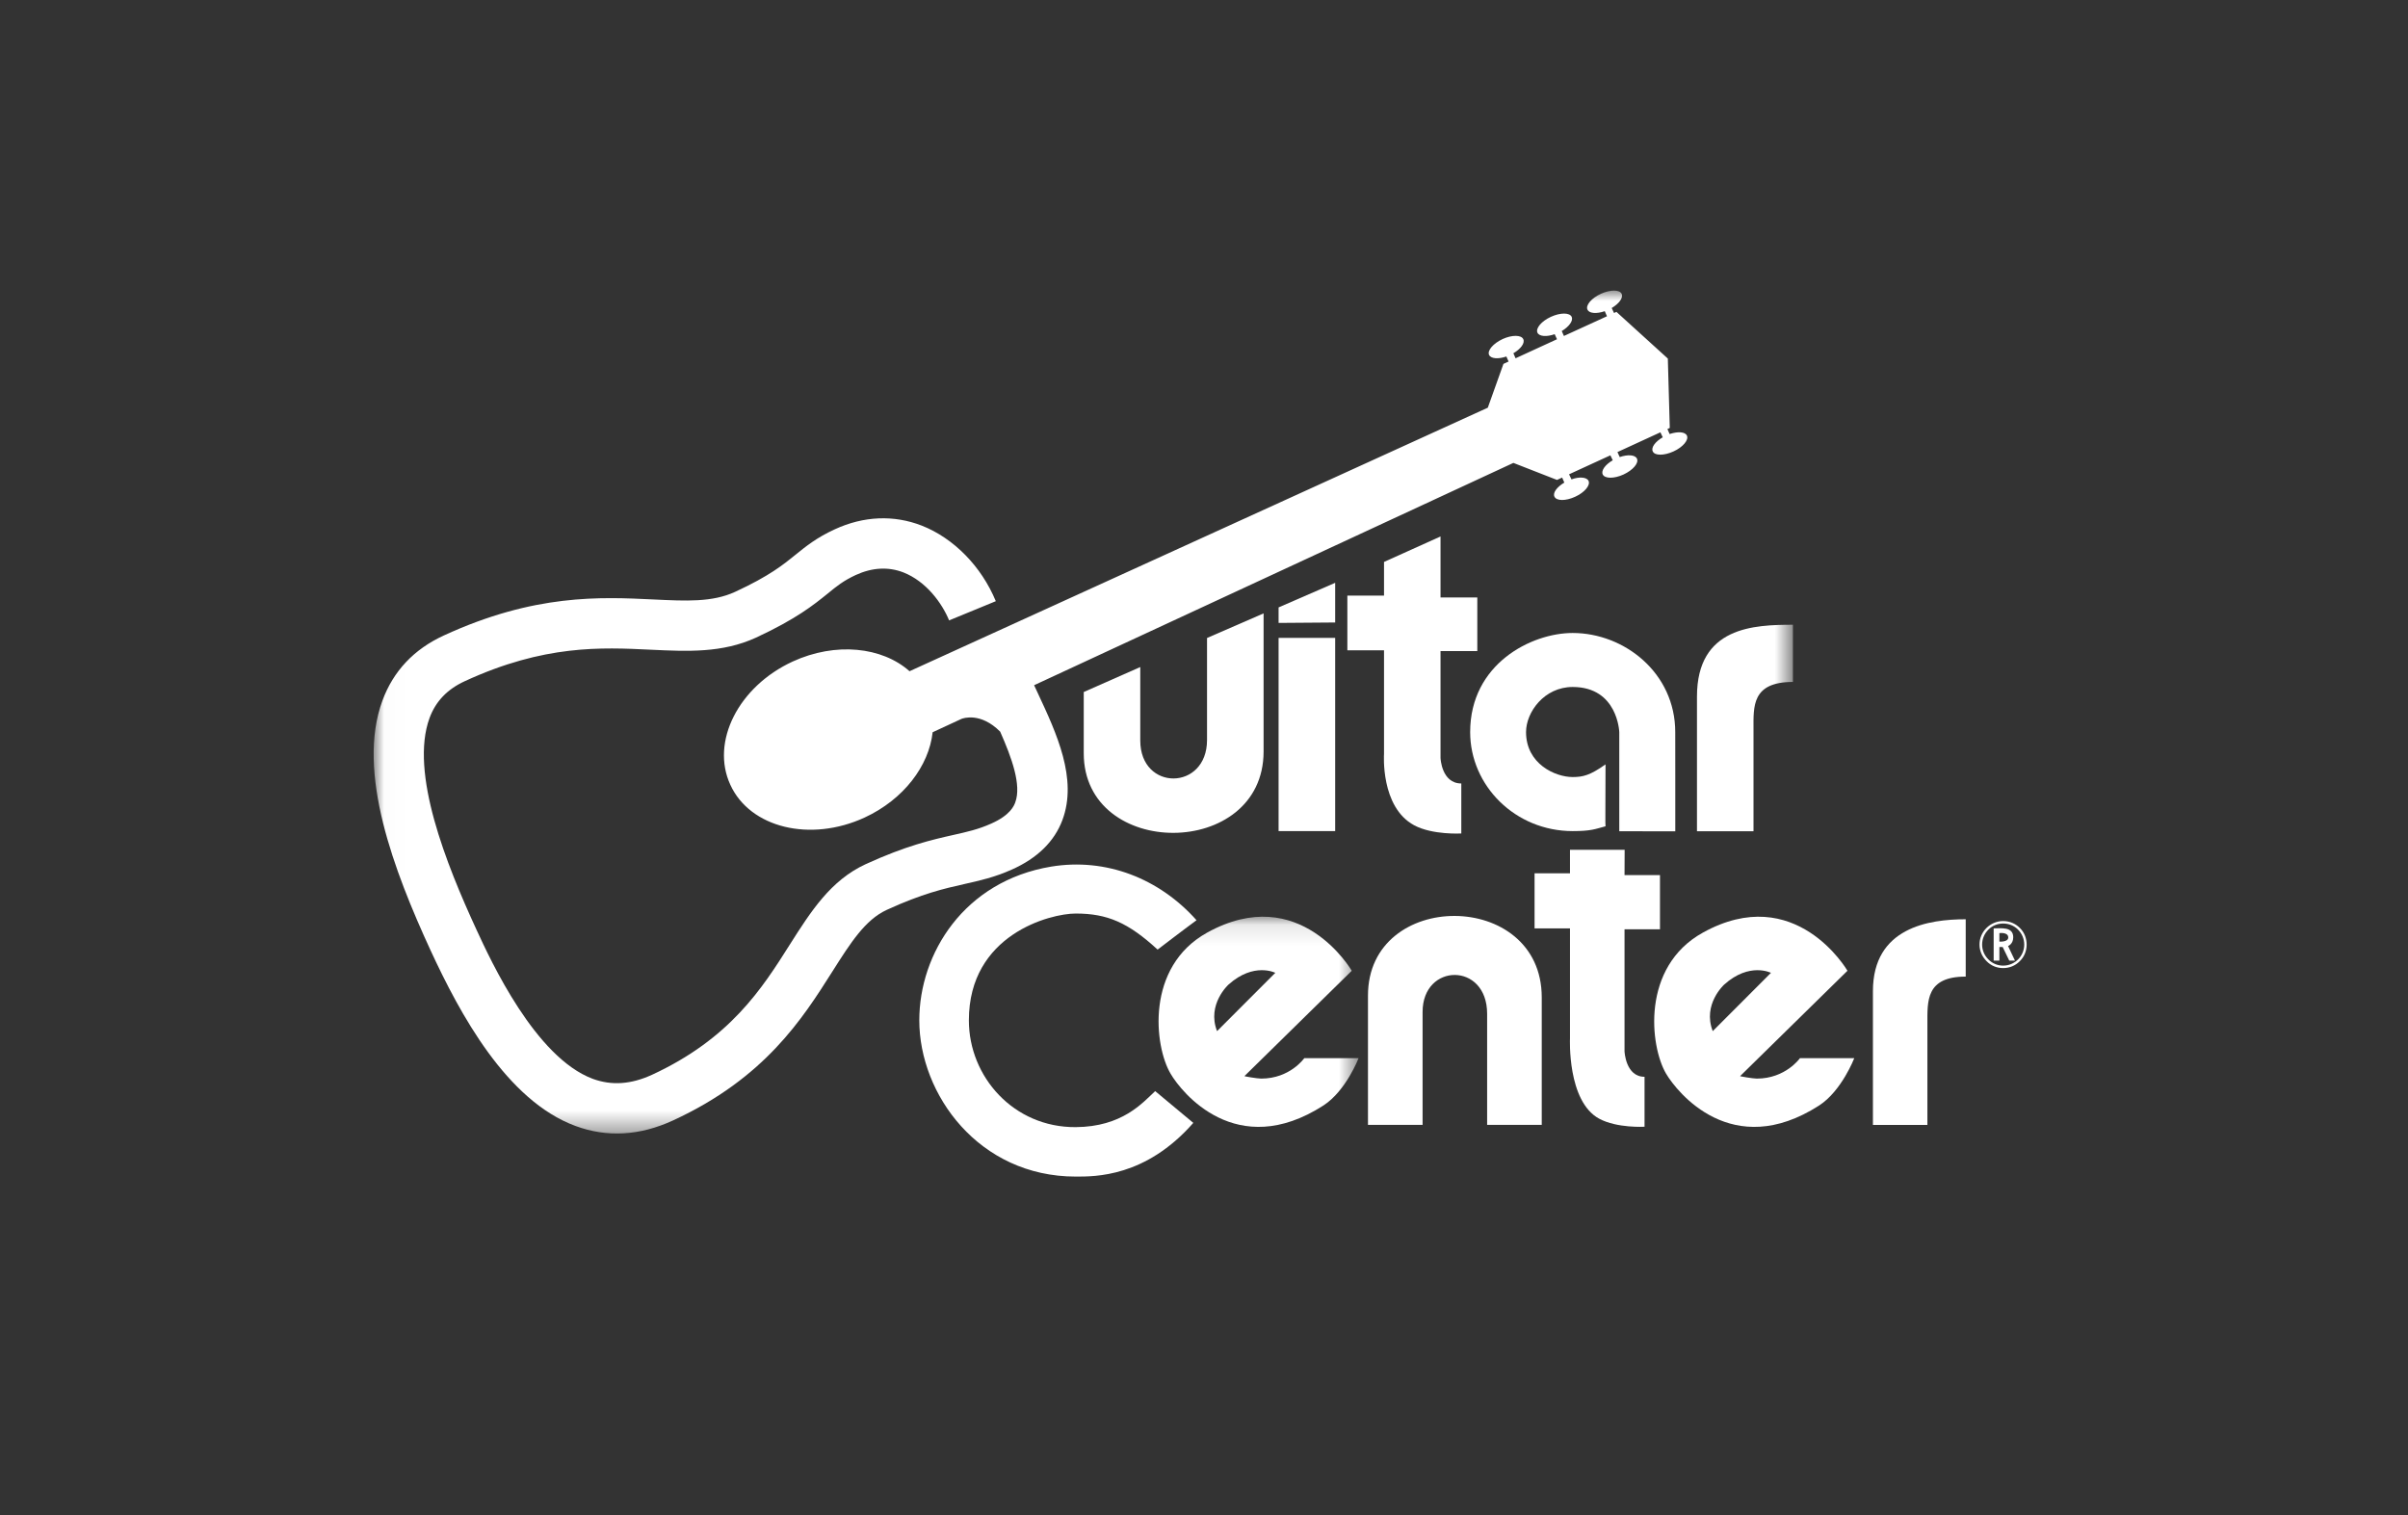 <?xml version="1.0" encoding="UTF-8"?>
<svg width="116px" height="73px" viewBox="0 0 116 73" version="1.1" xmlns="http://www.w3.org/2000/svg" xmlns:xlink="http://www.w3.org/1999/xlink">
    <rect x="0" y="0" width="116" height="73" fill="#333333" stroke="none"/>
    <!-- Generator: Sketch 52.6 (67491) - http://www.bohemiancoding.com/sketch -->
    <title>Brand/Card/Small/BassPro</title>
    <desc>Created with Sketch.</desc>
    <defs>
        <polygon id="path-1" points="0.01 3.64886316e-05 68.37 3.64886316e-05 68.37 40.609 0.01 40.609"></polygon>
        <polygon id="path-3" points="0.01 0.109 47.447 0.109 47.447 23.368 0.01 23.368"></polygon>
    </defs>
    <g id="Symbols" stroke="none" stroke-width="1" fill="none" fill-rule="evenodd">
        <g id="Brand/Card/Small/GuitarCenter">
            <g id="Mask"></g>
            <g id="Guitar-Center_logo" transform="translate(18, 14)">
                <polyline id="Fill-1" fill="#FFFFFF" points="43.593 16.01 46.319 15.989 46.319 14.078 43.593 15.263 43.593 16.01"></polyline>
                <path d="M79.513,31.506 C79.513,32.066 79.057,32.52 78.497,32.52 C78.227,32.52 77.973,32.414 77.785,32.22 C77.593,32.031 77.484,31.777 77.484,31.506 C77.484,31.235 77.593,30.979 77.785,30.787 C77.973,30.595 78.227,30.492 78.497,30.492 C78.772,30.492 79.026,30.595 79.215,30.787 C79.407,30.979 79.513,31.235 79.513,31.506 M78.497,30.373 C77.876,30.373 77.358,30.882 77.358,31.506 C77.358,31.809 77.484,32.093 77.7,32.306 C77.908,32.524 78.192,32.639 78.497,32.639 C78.804,32.639 79.086,32.524 79.299,32.306 C79.517,32.093 79.629,31.809 79.629,31.506 C79.629,31.2 79.517,30.917 79.299,30.702 C79.086,30.49 78.804,30.373 78.497,30.373" id="Fill-2" fill="#FFFFFF"></path>
                <path d="M78.316,30.955 L78.316,31.364 C78.316,31.364 78.743,31.395 78.743,31.164 C78.743,30.896 78.316,30.952 78.316,30.955 M78.316,31.625 L78.316,32.279 L78.04,32.279 L78.04,30.726 C78.385,30.726 78.983,30.631 78.983,31.153 C78.983,31.486 78.734,31.576 78.734,31.576 L79.067,32.279 L78.792,32.279 L78.475,31.625 L78.316,31.625" id="Fill-3" fill="#FFFFFF"></path>
                <path d="M60.005,26.047 L60.005,21.269 C60.005,21.269 59.935,19.096 57.759,19.096 C56.394,19.096 55.514,20.304 55.514,21.269 C55.514,22.803 56.921,23.435 57.759,23.435 C58.261,23.435 58.601,23.35 59.343,22.825 C59.343,24.708 59.325,25.81 59.343,25.807 C58.85,25.937 58.667,26.039 57.759,26.039 C54.996,26.039 52.822,23.856 52.822,21.269 C52.822,17.985 55.768,16.495 57.759,16.495 C60.25,16.495 62.701,18.42 62.701,21.269 C62.701,23.021 62.703,22.976 62.703,23.459 L62.703,26.049 L60.005,26.047" id="Fill-4" fill="#FFFFFF"></path>
                <path d="M40.146,21.65 L40.146,16.736 L42.871,15.551 L42.871,22.201 C42.871,27.417 34.207,27.417 34.207,22.289 L34.207,19.339 L36.93,18.136 L36.93,21.676 C36.93,24.13 40.146,24.105 40.146,21.65" id="Fill-5" fill="#FFFFFF"></path>
                <path d="M52.395,26.153 C52.395,26.153 51.018,26.236 50.124,25.759 C48.493,24.882 48.672,22.319 48.672,22.319 L48.672,17.328 L46.906,17.328 L46.906,14.694 L48.672,14.694 L48.672,13.072 L51.394,11.845 L51.394,14.782 L53.166,14.782 L53.166,17.366 L51.394,17.366 L51.394,22.514 C51.394,22.514 51.439,23.744 52.395,23.744 L52.395,26.153" id="Fill-6" fill="#FFFFFF"></path>
                <polygon id="Fill-7" fill="#FFFFFF" points="43.593 26.039 46.319 26.039 46.319 16.731 43.593 16.731"></polygon>
                <g id="Group-11">
                    <mask id="mask-2" fill="white">
                        <use xlink:href="#path-1"></use>
                    </mask>
                    <g id="Clip-9"></g>
                    <path d="M68.37,16.099 L68.37,18.854 C66.378,18.854 66.471,20.04 66.471,21.137 L66.471,26.047 L63.748,26.047 L63.748,19.557 C63.748,16.185 66.511,16.099 68.37,16.099" id="Fill-8" fill="#FFFFFF" mask="url(#mask-2)"></path>
                    <path d="M63.264,6.987 C63.178,6.8 62.83,6.778 62.43,6.91 L62.324,6.67 L62.438,6.616 L62.344,3.274 L59.867,1.024 L59.753,1.08 L59.64,0.839 C59.997,0.627 60.203,0.346 60.12,0.159 C60.027,-0.052 59.576,-0.052 59.12,0.154 C58.662,0.364 58.375,0.706 58.473,0.919 C58.559,1.103 58.909,1.128 59.306,0.992 L59.413,1.236 L57.338,2.186 L57.234,1.948 C57.586,1.739 57.795,1.451 57.714,1.268 C57.615,1.056 57.173,1.053 56.71,1.264 C56.253,1.475 55.97,1.815 56.063,2.028 C56.15,2.212 56.503,2.237 56.893,2.1 L57.005,2.343 L55.009,3.261 L54.904,3.018 C55.259,2.813 55.469,2.526 55.381,2.341 C55.286,2.13 54.837,2.127 54.385,2.334 C53.932,2.547 53.639,2.885 53.732,3.099 C53.822,3.285 54.18,3.308 54.566,3.175 L54.672,3.417 L54.425,3.531 L53.672,5.641 L25.815,18.337 C24.497,17.164 22.257,16.919 20.186,17.87 C17.574,19.074 16.225,21.739 17.183,23.81 C18.131,25.884 21.037,26.591 23.65,25.387 C25.534,24.515 26.751,22.893 26.928,21.277 L28.315,20.634 C28.406,20.599 29.239,20.304 30.181,21.248 C30.731,22.489 31.218,23.817 30.908,24.655 C30.853,24.806 30.68,25.266 29.751,25.677 C29.136,25.954 28.6,26.074 27.916,26.227 C26.903,26.455 25.647,26.741 23.697,27.635 C22.01,28.415 21.059,29.914 20.05,31.502 C18.706,33.631 17.173,36.039 13.403,37.782 C12.392,38.243 11.468,38.307 10.558,37.975 C7.786,36.944 5.651,32.303 4.947,30.776 C3.513,27.665 1.725,23.225 2.692,20.591 C2.99,19.785 3.548,19.204 4.394,18.815 C8.221,17.053 10.953,17.185 13.357,17.301 C15.123,17.384 16.789,17.466 18.42,16.718 C20.359,15.818 21.195,15.143 21.868,14.6 C22.309,14.237 22.627,13.98 23.221,13.703 C24.02,13.337 24.794,13.297 25.52,13.577 C26.619,14.011 27.379,15.056 27.721,15.888 L29.971,14.963 C29.277,13.286 27.942,11.927 26.405,11.323 C25.06,10.798 23.604,10.857 22.208,11.503 C21.337,11.903 20.829,12.317 20.334,12.717 C19.74,13.198 19.073,13.746 17.41,14.514 C16.313,15.019 15.06,14.956 13.478,14.88 C10.924,14.757 7.747,14.604 3.38,16.615 C1.939,17.278 0.948,18.329 0.422,19.754 C-0.849,23.19 0.994,27.988 2.743,31.788 C4.151,34.832 6.397,39.018 9.721,40.245 C11.24,40.807 12.818,40.716 14.415,39.982 C18.841,37.942 20.648,35.094 22.101,32.799 C22.98,31.411 23.678,30.314 24.714,29.836 C26.423,29.048 27.504,28.805 28.451,28.591 C29.198,28.423 29.904,28.268 30.739,27.894 C31.969,27.348 32.794,26.541 33.18,25.505 C33.919,23.522 32.9,21.333 31.997,19.4 L31.816,19.011 L54.904,8.301 L57.005,9.121 L57.253,9.008 L57.358,9.249 C57.005,9.457 56.792,9.741 56.881,9.925 C56.979,10.139 57.423,10.142 57.879,9.932 C58.335,9.724 58.621,9.38 58.525,9.167 C58.439,8.985 58.085,8.956 57.702,9.095 L57.586,8.85 L59.576,7.936 L59.691,8.174 C59.329,8.383 59.122,8.669 59.207,8.855 C59.306,9.066 59.755,9.068 60.211,8.859 C60.663,8.649 60.955,8.311 60.857,8.097 C60.771,7.911 60.42,7.885 60.027,8.02 L59.917,7.779 L61.986,6.827 L62.099,7.067 C61.736,7.277 61.528,7.559 61.618,7.746 C61.711,7.957 62.16,7.957 62.618,7.748 C63.072,7.54 63.359,7.198 63.264,6.987" id="Fill-10" fill="#FFFFFF" mask="url(#mask-2)"></path>
                </g>
                <path d="M61.222,40.282 C61.222,40.282 59.894,40.36 59.033,39.892 C57.491,39.055 57.631,36.029 57.631,36.029 L57.631,30.727 L55.924,30.727 L55.924,28.073 L57.631,28.073 L57.631,26.94 L60.264,26.94 L60.258,28.16 L61.966,28.16 L61.966,30.771 L60.258,30.771 L60.258,36.648 C60.258,36.648 60.307,37.876 61.222,37.876 L61.222,40.282" id="Fill-12" fill="#FFFFFF"></path>
                <path d="M39.485,40.096 C37.184,42.721 34.737,42.683 33.819,42.683 C29.149,42.683 26.285,38.72 26.285,35.156 C26.285,31.94 28.44,28.448 32.639,27.75 C35.283,27.316 37.848,28.321 39.64,30.333 C39.065,30.753 37.765,31.748 37.765,31.748 C36.349,30.447 35.347,30.011 33.819,30.011 C32.594,30.011 28.673,31.02 28.673,35.156 C28.673,37.876 30.83,40.321 33.819,40.301 C36.056,40.286 37.034,39.139 37.648,38.566 L39.485,40.096" id="Fill-13" fill="#FFFFFF"></path>
                <path d="M53.639,34.838 L53.639,40.192 L56.27,40.192 L56.27,34.049 C56.27,28.834 47.899,28.834 47.899,33.961 L47.899,40.192 L50.53,40.192 L50.53,34.75 C50.53,32.384 53.639,32.34 53.639,34.838" id="Fill-14" fill="#FFFFFF"></path>
                <path d="M76.694,30.287 L76.694,33.049 C74.767,33.049 74.848,34.232 74.848,35.326 L74.848,40.195 L72.224,40.195 L72.224,33.75 C72.224,30.676 74.929,30.287 76.694,30.287" id="Fill-15" fill="#FFFFFF"></path>
                <path d="M65.062,33.431 C65.062,33.431 64.003,34.382 64.508,35.676 L67.312,32.868 C67.312,32.868 66.278,32.34 65.062,33.431 M65.825,37.844 C65.808,37.852 66.445,37.963 66.629,37.963 C68.022,37.963 68.71,36.977 68.71,36.977 C68.71,36.977 70.997,36.984 71.326,36.977 C71.326,36.977 70.72,38.553 69.634,39.258 C65.433,41.957 62.784,38.608 62.263,37.731 C61.478,36.405 61.05,32.586 64.027,30.933 C68.498,28.452 70.997,32.768 70.997,32.768 L65.825,37.844" id="Fill-16" fill="#FFFFFF"></path>
                <g id="Group-20" transform="translate(0, 30.055)">
                    <mask id="mask-4" fill="white">
                        <use xlink:href="#path-3"></use>
                    </mask>
                    <g id="Clip-18"></g>
                    <path d="M41.184,3.376 C41.184,3.376 40.125,4.327 40.629,5.621 L43.435,2.812 C43.435,2.812 42.402,2.285 41.184,3.376 M47.447,6.922 C47.447,6.922 46.843,8.498 45.753,9.203 C41.559,11.901 38.904,8.553 38.393,7.676 C37.601,6.35 37.174,2.531 40.146,0.878 C44.624,-1.603 47.117,2.713 47.117,2.713 L41.947,7.789 C41.931,7.797 42.568,7.908 42.754,7.908 C44.148,7.908 44.832,6.922 44.832,6.922 L47.447,6.922" id="Fill-17" fill="#FFFFFF" mask="url(#mask-4)"></path>
                    <polyline id="Fill-19" fill="#FFFFFF" opacity="0" mask="url(#mask-4)" points="4.618 20.305 1.459 20.305 1.459 23.368 0 23.368 0 16.133 5.233 16.133 5.233 17.411 1.459 17.411 1.459 19.123 4.618 19.123 4.618 20.305"></polyline>
                </g>
                <path d="M6.2,53.423 L7.647,53.423 L7.647,48.359 L6.2,48.359 L6.2,53.423 Z M6.091,46.743 C6.091,46.261 6.453,45.911 6.935,45.911 C7.418,45.911 7.792,46.261 7.792,46.743 C7.792,47.225 7.418,47.563 6.935,47.563 C6.453,47.563 6.091,47.225 6.091,46.743 Z" id="Fill-21" fill="#FFFFFF" opacity="0"></path>
                <path d="M10.433,53.423 L8.986,53.423 L8.986,48.359 L9.89,48.359 L10.095,49.07 L10.179,49.07 C10.565,48.503 11.012,48.226 11.819,48.226 C13.122,48.226 13.93,49.118 13.93,50.481 L13.93,53.423 L12.482,53.423 L12.482,50.601 C12.482,49.986 12.109,49.492 11.458,49.492 C10.794,49.492 10.433,50.023 10.433,50.529 L10.433,53.423" id="Fill-22" fill="#FFFFFF" opacity="0"></path>
                <path d="M17.561,49.432 C16.862,49.432 16.367,50.023 16.367,50.879 C16.367,51.735 16.862,52.35 17.561,52.35 C18.284,52.35 18.791,51.783 18.791,50.879 C18.791,49.986 18.284,49.432 17.561,49.432 Z M18.706,48.889 L18.706,46.128 L20.154,46.128 L20.154,53.423 L19.201,53.423 L18.972,52.724 L18.912,52.724 C18.912,52.724 18.502,53.543 17.26,53.543 C15.921,53.543 14.896,52.519 14.896,50.903 C14.896,49.323 15.897,48.238 17.211,48.238 C18.309,48.238 18.646,48.889 18.646,48.889 L18.706,48.889 Z" id="Fill-23" fill="#FFFFFF" opacity="0"></path>
                <path d="M28.814,48.359 L28.814,53.146 C28.814,54.556 27.97,55.593 26.258,55.593 C25.196,55.593 24.521,55.147 24.22,54.81 L24.907,53.917 C25.088,54.11 25.522,54.46 26.221,54.46 C27.017,54.46 27.415,54.002 27.415,53.194 L27.415,52.953 C27.174,53.23 26.692,53.543 25.992,53.543 C24.666,53.543 23.882,52.663 23.882,51.289 L23.882,48.359 L25.329,48.359 L25.329,51.18 C25.329,51.831 25.655,52.325 26.306,52.325 C26.993,52.325 27.379,51.855 27.415,51.325 L27.415,48.359 L28.814,48.359" id="Fill-24" fill="#FFFFFF" opacity="0"></path>
                <path d="M33.687,50.891 C33.687,49.986 33.168,49.384 32.469,49.384 C31.746,49.384 31.239,49.986 31.239,50.891 C31.239,51.819 31.746,52.398 32.469,52.398 C33.168,52.398 33.687,51.819 33.687,50.891 Z M32.469,53.543 C31.01,53.543 29.816,52.519 29.816,50.915 C29.816,49.299 31.01,48.238 32.469,48.238 C33.916,48.238 35.11,49.299 35.11,50.915 C35.11,52.519 33.916,53.543 32.469,53.543 Z" id="Fill-25" fill="#FFFFFF" opacity="0"></path>
                <path d="M39.549,48.359 L40.995,48.359 L40.995,53.423 L40.031,53.423 L39.777,52.736 L39.717,52.736 C39.476,53.085 39.042,53.543 38.15,53.543 C36.86,53.543 36.076,52.663 36.076,51.301 L36.076,48.359 L37.523,48.359 L37.523,51.18 C37.523,51.831 37.848,52.325 38.5,52.325 C39.199,52.325 39.549,51.759 39.549,51.289 L39.549,48.359" id="Fill-26" fill="#FFFFFF" opacity="0"></path>
                <path d="M45.193,49.576 L44.928,49.576 C44.253,49.576 43.771,50.047 43.771,50.806 L43.771,53.423 L42.324,53.423 L42.324,48.359 L43.228,48.359 L43.433,49.106 L43.506,49.106 C43.771,48.612 44.253,48.359 44.916,48.359 L45.193,48.359 L45.193,49.576" id="Fill-27" fill="#FFFFFF" opacity="0"></path>
                <path d="M48.451,51.988 C48.451,51.988 49.211,52.482 50.091,52.482 C50.658,52.482 50.863,52.301 50.863,52.048 C50.863,51.228 48.029,51.711 48.029,49.782 C48.029,48.913 48.704,48.238 50.055,48.238 C51.502,48.238 52.262,48.684 52.262,48.684 L51.815,49.757 C51.815,49.757 51.14,49.311 50.224,49.311 C49.754,49.311 49.488,49.444 49.488,49.733 C49.488,50.517 52.37,49.986 52.37,51.964 C52.37,52.844 51.743,53.543 50.176,53.543 C48.644,53.543 47.981,52.977 47.981,52.977 L48.451,51.988" id="Fill-28" fill="#FFFFFF" opacity="0"></path>
                <path d="M56.953,50.891 C56.953,49.986 56.435,49.384 55.735,49.384 C55.012,49.384 54.505,49.986 54.505,50.891 C54.505,51.819 55.012,52.398 55.735,52.398 C56.435,52.398 56.953,51.819 56.953,50.891 Z M55.735,53.543 C54.276,53.543 53.083,52.519 53.083,50.915 C53.083,49.299 54.276,48.238 55.735,48.238 C57.182,48.238 58.376,49.299 58.376,50.915 C58.376,52.519 57.182,53.543 55.735,53.543 Z" id="Fill-29" fill="#FFFFFF" opacity="0"></path>
                <path d="M62.815,48.359 L64.262,48.359 L64.262,53.423 L63.298,53.423 L63.044,52.736 L62.984,52.736 C62.743,53.085 62.309,53.543 61.416,53.543 C60.126,53.543 59.342,52.663 59.342,51.301 L59.342,48.359 L60.79,48.359 L60.79,51.18 C60.79,51.831 61.115,52.325 61.766,52.325 C62.466,52.325 62.815,51.759 62.815,51.289 L62.815,48.359" id="Fill-30" fill="#FFFFFF" opacity="0"></path>
                <path d="M67.038,53.423 L65.59,53.423 L65.59,48.359 L66.495,48.359 L66.7,49.07 L66.784,49.07 C67.17,48.503 67.616,48.226 68.424,48.226 C69.726,48.226 70.534,49.118 70.534,50.481 L70.534,53.423 L69.087,53.423 L69.087,50.601 C69.087,49.986 68.714,49.492 68.062,49.492 C67.399,49.492 67.038,50.023 67.038,50.529 L67.038,53.423" id="Fill-31" fill="#FFFFFF" opacity="0"></path>
                <path d="M74.165,49.432 C73.466,49.432 72.972,50.023 72.972,50.879 C72.972,51.735 73.466,52.35 74.165,52.35 C74.889,52.35 75.395,51.783 75.395,50.879 C75.395,49.986 74.889,49.432 74.165,49.432 Z M75.311,48.889 L75.311,46.128 L76.758,46.128 L76.758,53.423 L75.805,53.423 L75.576,52.724 L75.516,52.724 C75.516,52.724 75.106,53.543 73.864,53.543 C72.526,53.543 71.5,52.519 71.5,50.903 C71.5,49.323 72.502,48.238 73.815,48.238 C74.913,48.238 75.25,48.889 75.25,48.889 L75.311,48.889 Z" id="Fill-32" fill="#FFFFFF" opacity="0"></path>
                <polyline id="Fill-33" fill="#FFFFFF" opacity="0" points="78.184 46.497 77.852 46.497 77.852 47.539 77.686 47.539 77.686 46.497 77.352 46.497 77.352 46.358 78.184 46.358 78.184 46.497"></polyline>
                <polyline id="Fill-34" fill="#FFFFFF" opacity="0" points="79.582 47.539 79.418 47.539 79.341 46.607 79.336 46.607 78.975 47.549 78.881 47.549 78.52 46.607 78.515 46.607 78.439 47.539 78.275 47.539 78.381 46.358 78.586 46.358 78.927 47.27 78.93 47.27 79.271 46.358 79.474 46.358 79.582 47.539"></polyline>
            </g>
        </g>
    </g>
</svg>